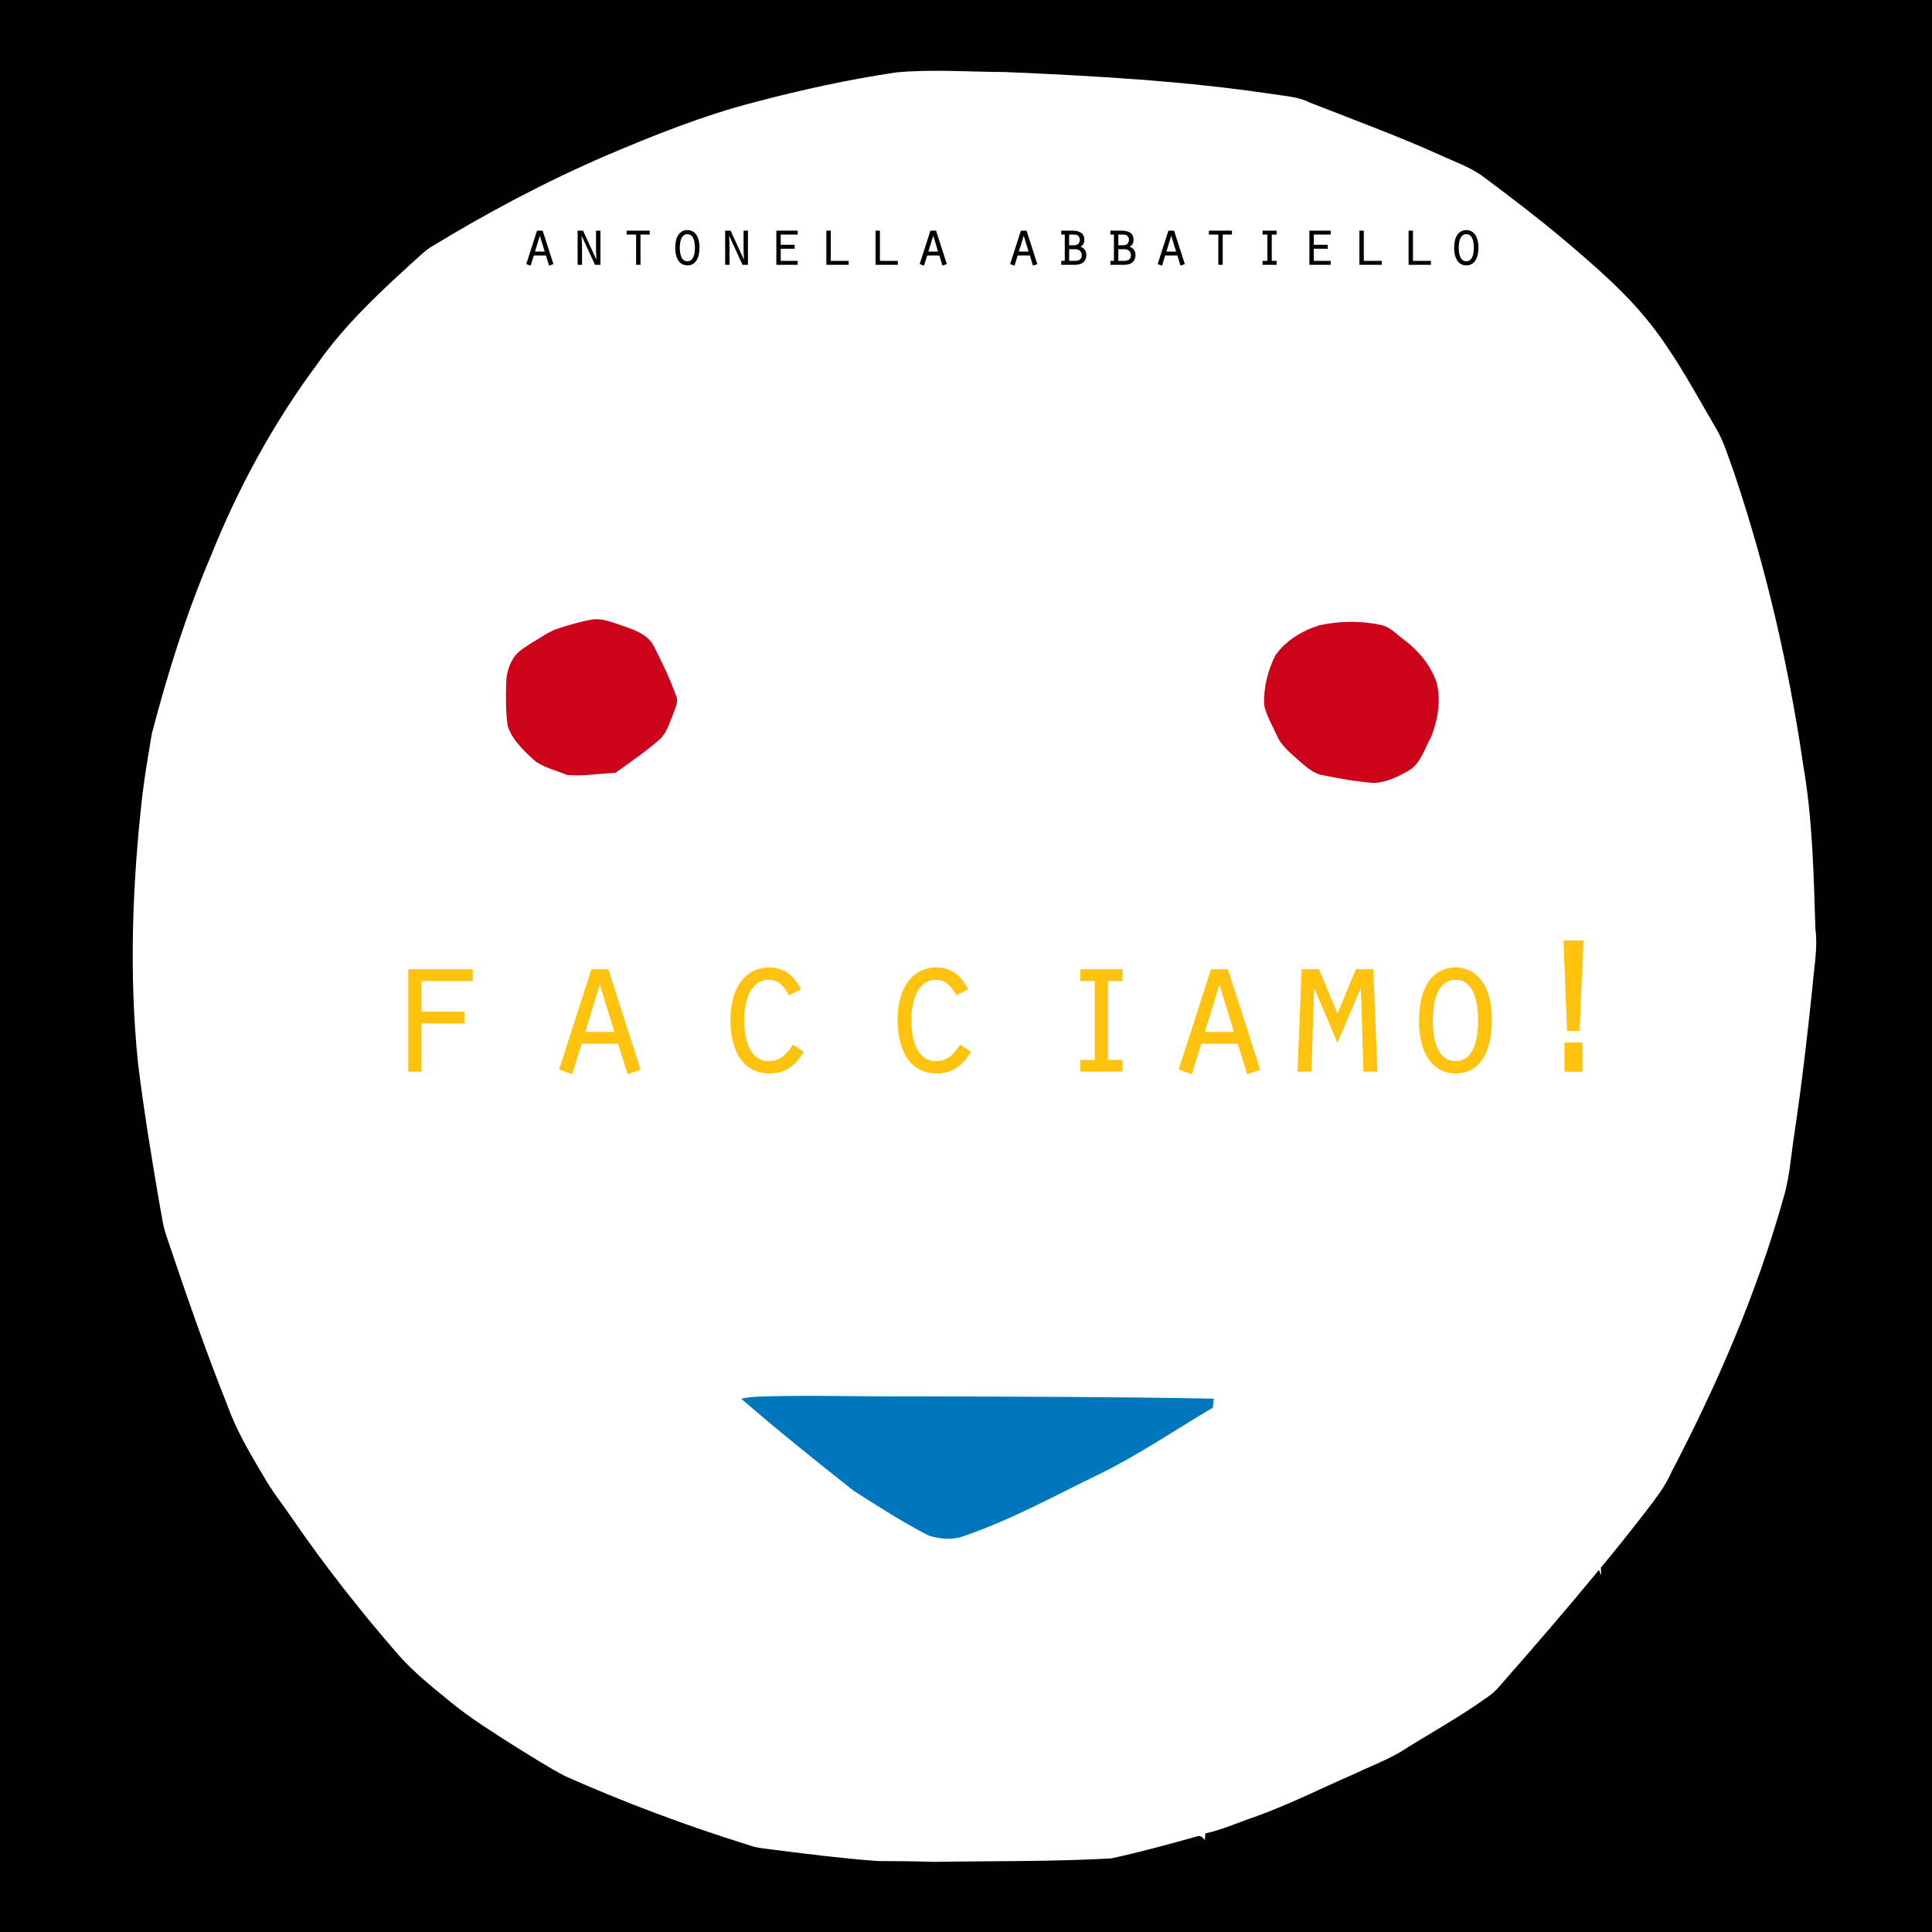 <?xml version="1.0" encoding="utf-8"?>
<!-- Generator: Adobe Illustrator 16.0.0, SVG Export Plug-In . SVG Version: 6.00 Build 0)  -->
<!DOCTYPE svg PUBLIC "-//W3C//DTD SVG 1.1 Basic//EN" "http://www.w3.org/Graphics/SVG/1.1/DTD/svg11-basic.dtd">
<svg version="1.1" baseProfile="basic" id="Layer_1"
	 xmlns="http://www.w3.org/2000/svg" xmlns:xlink="http://www.w3.org/1999/xlink" x="0px" y="0px" width="886px" height="886px"
	 viewBox="0 0 886 886" xml:space="preserve">
<rect x="0" width="886" height="886"/>
<g id="_x23_ffffffff">
	<path fill="#FFFFFF" d="M411.13,33.19c16.58-1.52,33.22-0.22,49.83-0.15c40.818,1.73,81.71,4.04,122.158,10.04
		c5.96,0.97,12.2,1.21,17.682,4c20.021,7.88,40.26,15.26,59.88,24.13c6.729,3.13,13.938,5.52,19.891,10.09
		c11.812,8.82,23.569,17.74,34.892,27.19c15.658,13.25,31.521,26.64,43.83,43.2c10.35,13.8,18.47,29.06,27.18,43.91
		c4.021,6.53,6.12,13.97,8.74,21.12c14.72,43.66,25.108,88.74,31.76,134.32c4.28,24.78,4.761,49.96,5.561,75.02
		c1.16,8.95-0.7,17.87-1.37,26.78c-2.311,22.12-4.869,44.21-8.148,66.21c-1.649,10.24-2.182,20.7-5.229,30.67
		c-12.199,43.45-30.21,85.062-51.08,125.011c-3.079,7.132-7.97,13.212-12.658,19.319c-6.48,8.41-13.12,16.69-19.892,24.86
		c0.13,1.24,0.05,2.29,0.189,3.59c-0.37-0.86-0.729-1.7-1.09-2.53c-14.762,17.95-29.972,35.54-45.302,53.011
		c-1.54,1.802-3.22,3.489-5.181,4.842c-13.06,9.47-27.271,17.18-40.88,25.817c-6.79,3.91-14.17,6.66-21.229,10.052
		c-15.101,6.551-29.84,14.039-45.38,19.568c-7.511,2.51-14.8,5.88-22.55,7.54c-0.061,1.021-0.11,2.05-0.141,3.101
		c-0.859-1.021-1.91-2.351-3.432-1.811c-13.12,3.68-26.29,7.28-39.608,10.17c-27.16,1.51-54.38,1.13-81.569,1.58
		c-8.521-0.3-17.061-0.33-25.581-0.39c-15.51-1.13-30.95-3.062-46.38-5.012c-4.36-0.648-8.85-0.811-13.01-2.408
		c-28.392-8.86-56.3-19.263-83.48-31.342c-7.89-4.011-15.278-8.898-22.828-13.488c-10.11-6.46-20.352-12.79-29.682-20.353
		c-8.37-6.89-16.95-13.6-24.14-21.738c-17.58-20.229-34.19-41.312-49.34-63.432c-4.21-6.17-8.92-12.029-12.602-18.56
		c-6.26-10.5-12.528-21.11-16.68-32.67c-10.16-25.433-19.08-51.342-27.82-77.29c-1.7-4.7-2.238-9.69-3.2-14.57
		c-3.75-21.72-7.31-43.49-9.988-65.37c-4.102-40.6-2.58-81.58,1.988-122.069c1.12-9.601,2.802-19.131,4.382-28.67
		c7.21-27.511,15.698-54.75,26.85-80.951c12.52-31.3,28.68-61.18,48.81-88.27c12.852-18.51,29.521-33.83,46.102-48.9
		c1.93-1.73,3.83-3.52,6.01-4.94c25.93-15.82,52.83-30.1,80.72-42.14c22.14-9.41,44.562-18.37,67.89-24.4
		C367.448,41.22,389.17,36.42,411.13,33.19"/>
</g>
<g id="_x23_cd031bff">
	<path fill="#CD031B" d="M271.22,284.17c5.3-0.89,10.31,1.56,15.24,3.13c5.068,1.72,10.68,3.9,13.328,8.93
		c3.812,7.43,7.4,15,10.28,22.84c1.271,3.01-0.56,5.97-1.53,8.77c-1.71,4.01-2.89,8.59-6.34,11.53
		c-6.27,5.52-13.238,10.17-19.988,15.06c-7.37,0.29-14.78,1.601-22.13,0.971c-4.78-1.96-9.98-3.221-14.33-6.091
		c-5.09-4.579-10.521-9.479-12.84-16.109c-1.08-6.681-0.95-13.51-0.75-20.25c0.04-4.08,1.328-8.05,3.5-11.49
		c2.198-3.11,5.618-4.98,8.76-6.99c3.88-2.24,7.5-5.05,11.84-6.36C261.18,286.56,266.13,285.05,271.22,284.17z"/>
	<path fill="#CD031B" d="M605.02,286.76c9.12-1.96,18.721-2.229,27.87-0.21c4.36,0.64,7.32,4.22,10.75,6.64
		c6.75,5.05,12.431,11.76,15.188,19.81c2.062,8.34,0.61,17.09-2.521,24.97c-3.109,5.41-4.76,12.351-10.579,15.61
		c-4.82,2.689-10.021,5.25-15.641,5.479c-7.812-0.529-15.54-1.97-23.21-3.51c-4.37-0.59-7.66-3.729-10.892-6.439
		c-3.771-3.54-8.2-6.721-10.311-11.61c-2.12-4.78-5.01-9.35-6-14.54c-0.18-7.69,1.729-15.42,5.12-22.29
		C589.55,293.77,597.14,289.23,605.02,286.76z"/>
</g>
<g id="_x23_0076bcff">
	<path fill="#0076BC" d="M339.96,641.46c3.25-0.89,6.64-0.87,9.979-1.05c22.36-0.67,44.74,0.12,67.11-0.07
		c46.528,0.17,93.061,0.18,139.58,1.07c-0.102,1.03-0.32,3.1-0.432,4.13c-17.34,10.25-34.028,21.67-52.17,30.54
		c-20.279,9.82-40.108,20.78-61.46,28.16c-5.301,2.14-11.358,1.66-16.7-0.03c-11.908-6.13-23.18-13.41-34.46-20.6
		C374.01,669.86,356.698,655.99,339.96,641.46z"/>
</g>
<g>
	<g>
		<path fill="#FFC20E" d="M187.224,444.471h29.589v5.413h-23.545v14.073h19.756v5.412h-19.756v22.102h-6.044V444.471z"/>
		<path fill="#FFC20E" d="M266.784,478.661l-4.42,13.982l-5.954-2.165l14.794-46.008h7.758l14.794,46.008l-5.954,2.165l-4.33-13.982
			H266.784z M275.084,451.508l-6.676,21.74h13.352L275.084,451.508z"/>
		<path fill="#FFC20E" d="M368.626,482.449c-3.789,5.954-8.299,9.834-15.606,9.834c-13.712,0-18.042-12.63-18.042-24.268
			c0-18.764,9.923-24.356,17.5-24.356c7.307,0,11.547,3.789,14.885,10.014l-5.503,2.796c-1.985-3.788-4.691-7.126-9.292-7.126
			c-9.382,0-11.276,11.366-11.276,18.583c0,7.307,1.714,18.674,11.276,18.674c5.503,0,8.299-3.338,11.096-7.578L368.626,482.449z"/>
		<path fill="#FFC20E" d="M445.299,482.449c-3.788,5.954-8.299,9.834-15.606,9.834c-13.712,0-18.042-12.63-18.042-24.268
			c0-18.764,9.923-24.356,17.501-24.356c7.307,0,11.547,3.789,14.885,10.014l-5.503,2.796c-1.984-3.788-4.691-7.126-9.292-7.126
			c-9.382,0-11.276,11.366-11.276,18.583c0,7.307,1.714,18.674,11.276,18.674c5.502,0,8.299-3.338,11.096-7.578L445.299,482.449z"/>
		<path fill="#FFC20E" d="M495.451,486.059h6.586v-36.175h-6.586v-5.413h19.305v5.413h-6.676v36.175h6.676v5.412h-19.305V486.059z"
			/>
		<path fill="#FFC20E" d="M550.926,478.661l-4.42,13.982l-5.953-2.165l14.793-46.008h7.76l14.793,46.008l-5.953,2.165l-4.33-13.982
			H550.926z M559.227,451.508l-6.676,21.74h13.35L559.227,451.508z"/>
		<path fill="#FFC20E" d="M602.793,453.402h-0.18l-1.174,38.068h-6.404l1.895-47h7.938l8.48,20.389l8.48-20.389h7.938l1.895,47
			h-6.404l-1.174-38.068h-0.18l-10.555,24.808L602.793,453.402z"/>
		<path fill="#FFC20E" d="M684.158,468.016c0,3.789-0.27,24.268-16.688,24.268c-7.578,0-16.689-5.413-16.689-24.268
			c0-18.764,8.93-24.356,16.689-24.356C674.957,443.659,684.158,449.072,684.158,468.016z M657.096,468.016
			c0,6.856,1.264,18.584,10.375,18.584c9.109,0,10.373-11.728,10.373-18.584c0-6.945-1.264-18.673-10.373-18.673
			C658.36,449.343,657.096,461.07,657.096,468.016z"/>
		<path fill="#FFC20E" d="M718.615,472.797l-1.625-41.496h9.203l-1.805,41.496H718.615z M717.442,478.119h8.301v13.352h-8.301
			V478.119z"/>
	</g>
	<g>
		<path fill="#020000" d="M244.804,117.167l-1.474,4.662l-1.985-0.722l4.933-15.338h2.586l4.932,15.338l-1.985,0.722l-1.444-4.662
			H244.804z M247.572,108.114l-2.226,7.248h4.451L247.572,108.114z"/>
		<path fill="#020000" d="M264.889,105.769h2.496l6.075,13.203l0.06-0.06l-0.18-4.06v-9.083h2.015v15.669h-2.496l-6.075-13.203
			l-0.06,0.061l0.181,4.09v9.053h-2.015V105.769z"/>
		<path fill="#020000" d="M291.711,107.573h-4.331v-1.804h10.586v1.804h-4.241v13.865h-2.015V107.573z"/>
		<path fill="#020000" d="M320.788,113.618c0,1.263-0.09,8.09-5.564,8.09c-2.526,0-5.564-1.804-5.564-8.09
			c0-6.256,2.978-8.121,5.564-8.121C317.72,105.498,320.788,107.302,320.788,113.618z M311.765,113.618
			c0,2.286,0.421,6.195,3.458,6.195s3.458-3.91,3.458-6.195c0-2.316-0.421-6.226-3.458-6.226S311.765,111.302,311.765,113.618z"/>
		<path fill="#020000" d="M332.542,105.769h2.496l6.075,13.203l0.06-0.06l-0.18-4.06v-9.083h2.015v15.669h-2.496l-6.075-13.203
			l-0.06,0.061l0.181,4.09v9.053h-2.015V105.769z"/>
		<path fill="#020000" d="M356.025,105.769h9.774v1.804h-7.759v4.692h6.406v1.805h-6.406v5.563h7.759v1.805h-9.774V105.769z"/>
		<path fill="#020000" d="M378.967,105.769h2.015v13.864h8.21v1.805h-10.226V105.769z"/>
		<path fill="#020000" d="M401.517,105.769h2.015v13.864h8.21v1.805h-10.226V105.769z"/>
		<path fill="#020000" d="M425.211,117.167l-1.474,4.662l-1.985-0.722l4.933-15.338h2.586l4.932,15.338l-1.985,0.722l-1.444-4.662
			H425.211z M427.978,108.114l-2.226,7.248h4.451L427.978,108.114z"/>
		<path fill="#020000" d="M466.703,117.167l-1.473,4.662l-1.985-0.722l4.933-15.338h2.586l4.934,15.338l-1.986,0.722l-1.443-4.662
			H466.703z M469.471,108.114l-2.226,7.248h4.452L469.471,108.114z"/>
		<path fill="#020000" d="M486.668,121.438v-1.805h1.625v-12.06h-1.625v-1.804h4.934c3.969,0,5.684,1.503,5.684,4.18
			c0,1.354-0.572,2.557-1.775,3.218c1.715,0.541,2.678,2.015,2.678,3.79c0,2.827-1.865,4.481-5.143,4.481H486.668z M492.563,112.475
			c1.746,0,2.617-1.113,2.617-2.526c0-1.865-1.322-2.376-2.736-2.376h-2.135v4.902H492.563z M492.655,119.633
			c1.773,0,3.428-0.391,3.428-2.526c0-1.563-1.021-2.827-2.947-2.827h-2.826v5.353H492.655z"/>
		<path fill="#020000" d="M509.219,121.438v-1.805h1.625v-12.06h-1.625v-1.804h4.934c3.969,0,5.684,1.503,5.684,4.18
			c0,1.354-0.572,2.557-1.775,3.218c1.715,0.541,2.678,2.015,2.678,3.79c0,2.827-1.865,4.481-5.143,4.481H509.219z M515.114,112.475
			c1.746,0,2.617-1.113,2.617-2.526c0-1.865-1.322-2.376-2.736-2.376h-2.135v4.902H515.114z M515.205,119.633
			c1.773,0,3.428-0.391,3.428-2.526c0-1.563-1.021-2.827-2.947-2.827h-2.826v5.353H515.205z"/>
		<path fill="#020000" d="M534.358,117.167l-1.475,4.662l-1.984-0.722l4.932-15.338h2.586l4.934,15.338l-1.986,0.722l-1.443-4.662
			H534.358z M537.123,108.114l-2.225,7.248h4.451L537.123,108.114z"/>
		<path fill="#020000" d="M558.713,107.573h-4.332v-1.804h10.586v1.804h-4.24v13.865h-2.014V107.573z"/>
		<path fill="#020000" d="M579.008,119.633h2.195v-12.06h-2.195v-1.804h6.436v1.804h-2.225v12.06h2.225v1.805h-6.436V119.633z"/>
		<path fill="#020000" d="M600.477,105.769h9.773v1.804h-7.76v4.692h6.406v1.805h-6.406v5.563h7.76v1.805h-9.773V105.769z"/>
		<path fill="#020000" d="M623.418,105.769h2.016v13.864h8.211v1.805h-10.227V105.769z"/>
		<path fill="#020000" d="M645.969,105.769h2.016v13.864h8.211v1.805h-10.227V105.769z"/>
		<path fill="#020000" d="M677.994,113.618c0,1.263-0.09,8.09-5.562,8.09c-2.527,0-5.564-1.804-5.564-8.09
			c0-6.256,2.979-8.121,5.564-8.121C674.928,105.498,677.994,107.302,677.994,113.618z M668.973,113.618
			c0,2.286,0.422,6.195,3.459,6.195s3.459-3.91,3.459-6.195c0-2.316-0.422-6.226-3.459-6.226S668.973,111.302,668.973,113.618z"/>
	</g>
</g>
</svg>
